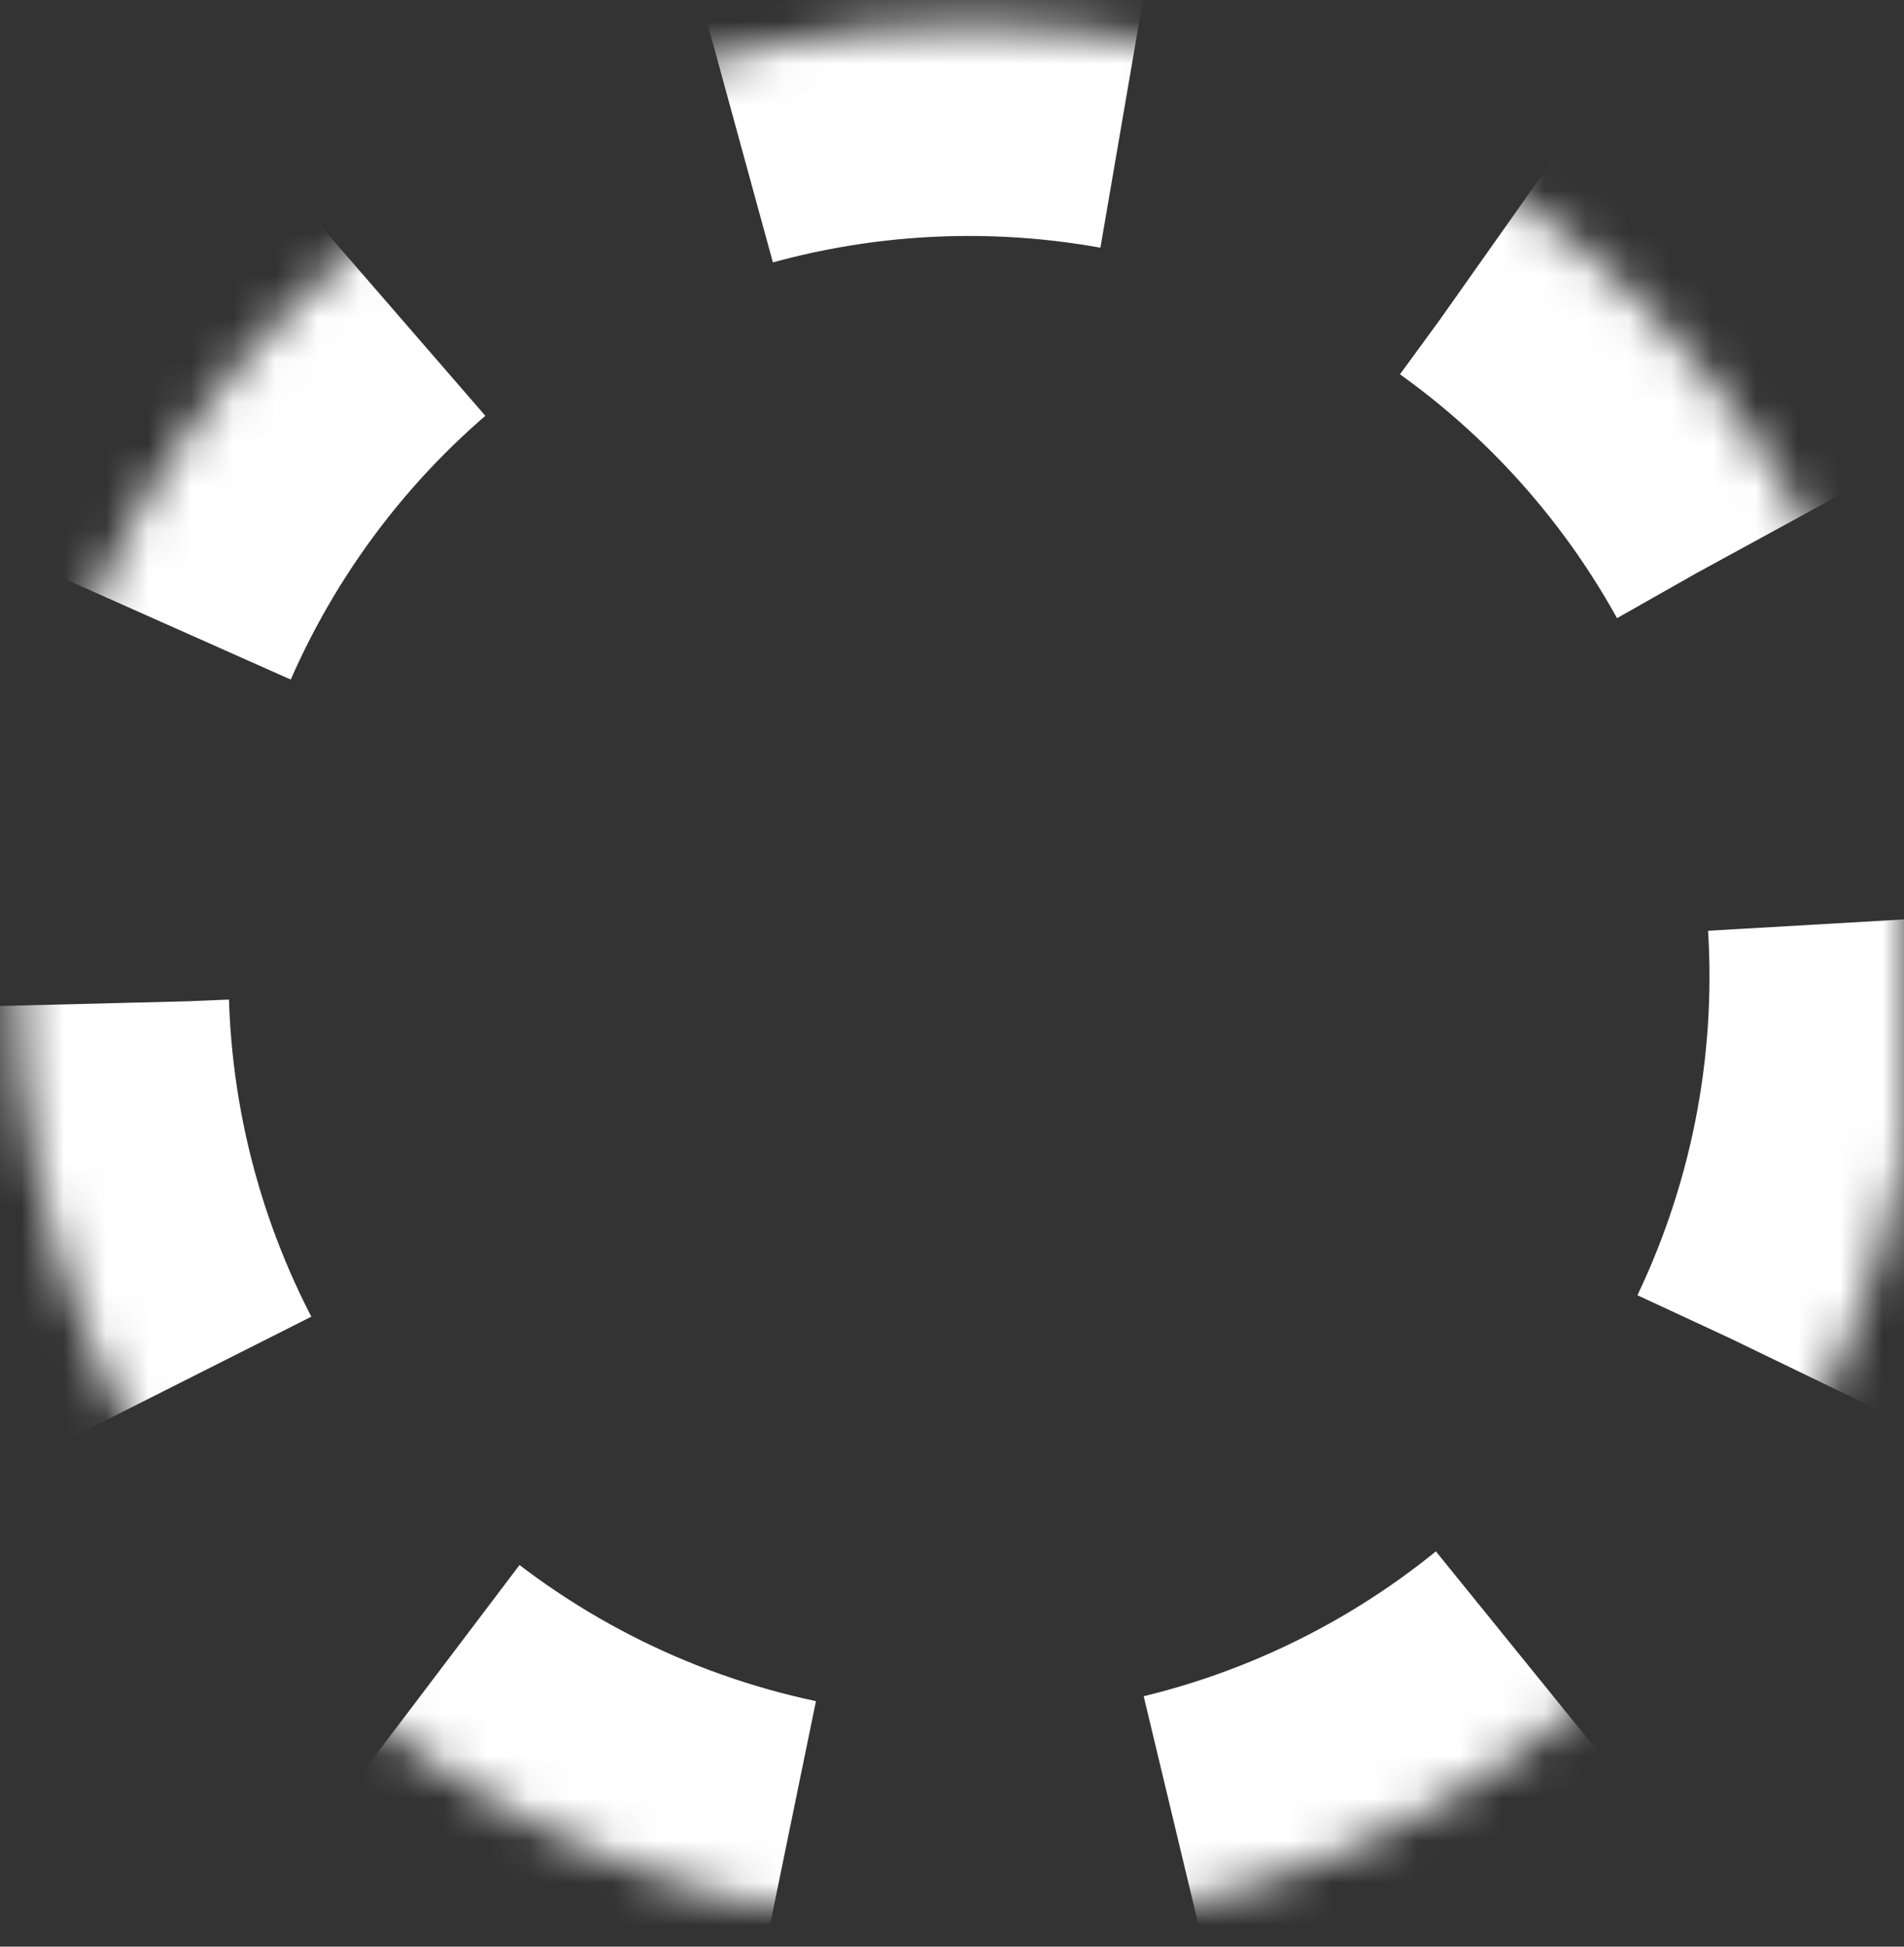 <?xml version="1.0" encoding="UTF-8"?>
<svg width="45px" height="46px" viewBox="0 0 45 46" version="1.1" xmlns="http://www.w3.org/2000/svg" xmlns:xlink="http://www.w3.org/1999/xlink">
    <rect x="0" y="0" width="45" height="46" fill="#333333" stroke="none"/>
    <!-- Generator: Sketch 41.2 (35397) - http://www.bohemiancoding.com/sketch -->
    <title>teleporter</title>
    <desc>Created with Sketch.</desc>
    <defs>
        <circle id="path-1" cx="22.903" cy="23.076" r="22.5"></circle>
        <mask id="mask-2" maskContentUnits="userSpaceOnUse" maskUnits="objectBoundingBox" x="0" y="0" width="45" height="45" fill="white">
            <use xlink:href="#path-1"></use>
        </mask>
    </defs>
    <g id="Page-1" stroke="none" stroke-width="1" fill="none" fill-rule="evenodd" stroke-dasharray="10">
        <use id="teleporter" stroke="#FFFFFF" mask="url(#mask-2)" stroke-width="10" xlink:href="#path-1"></use>
    </g>
</svg>